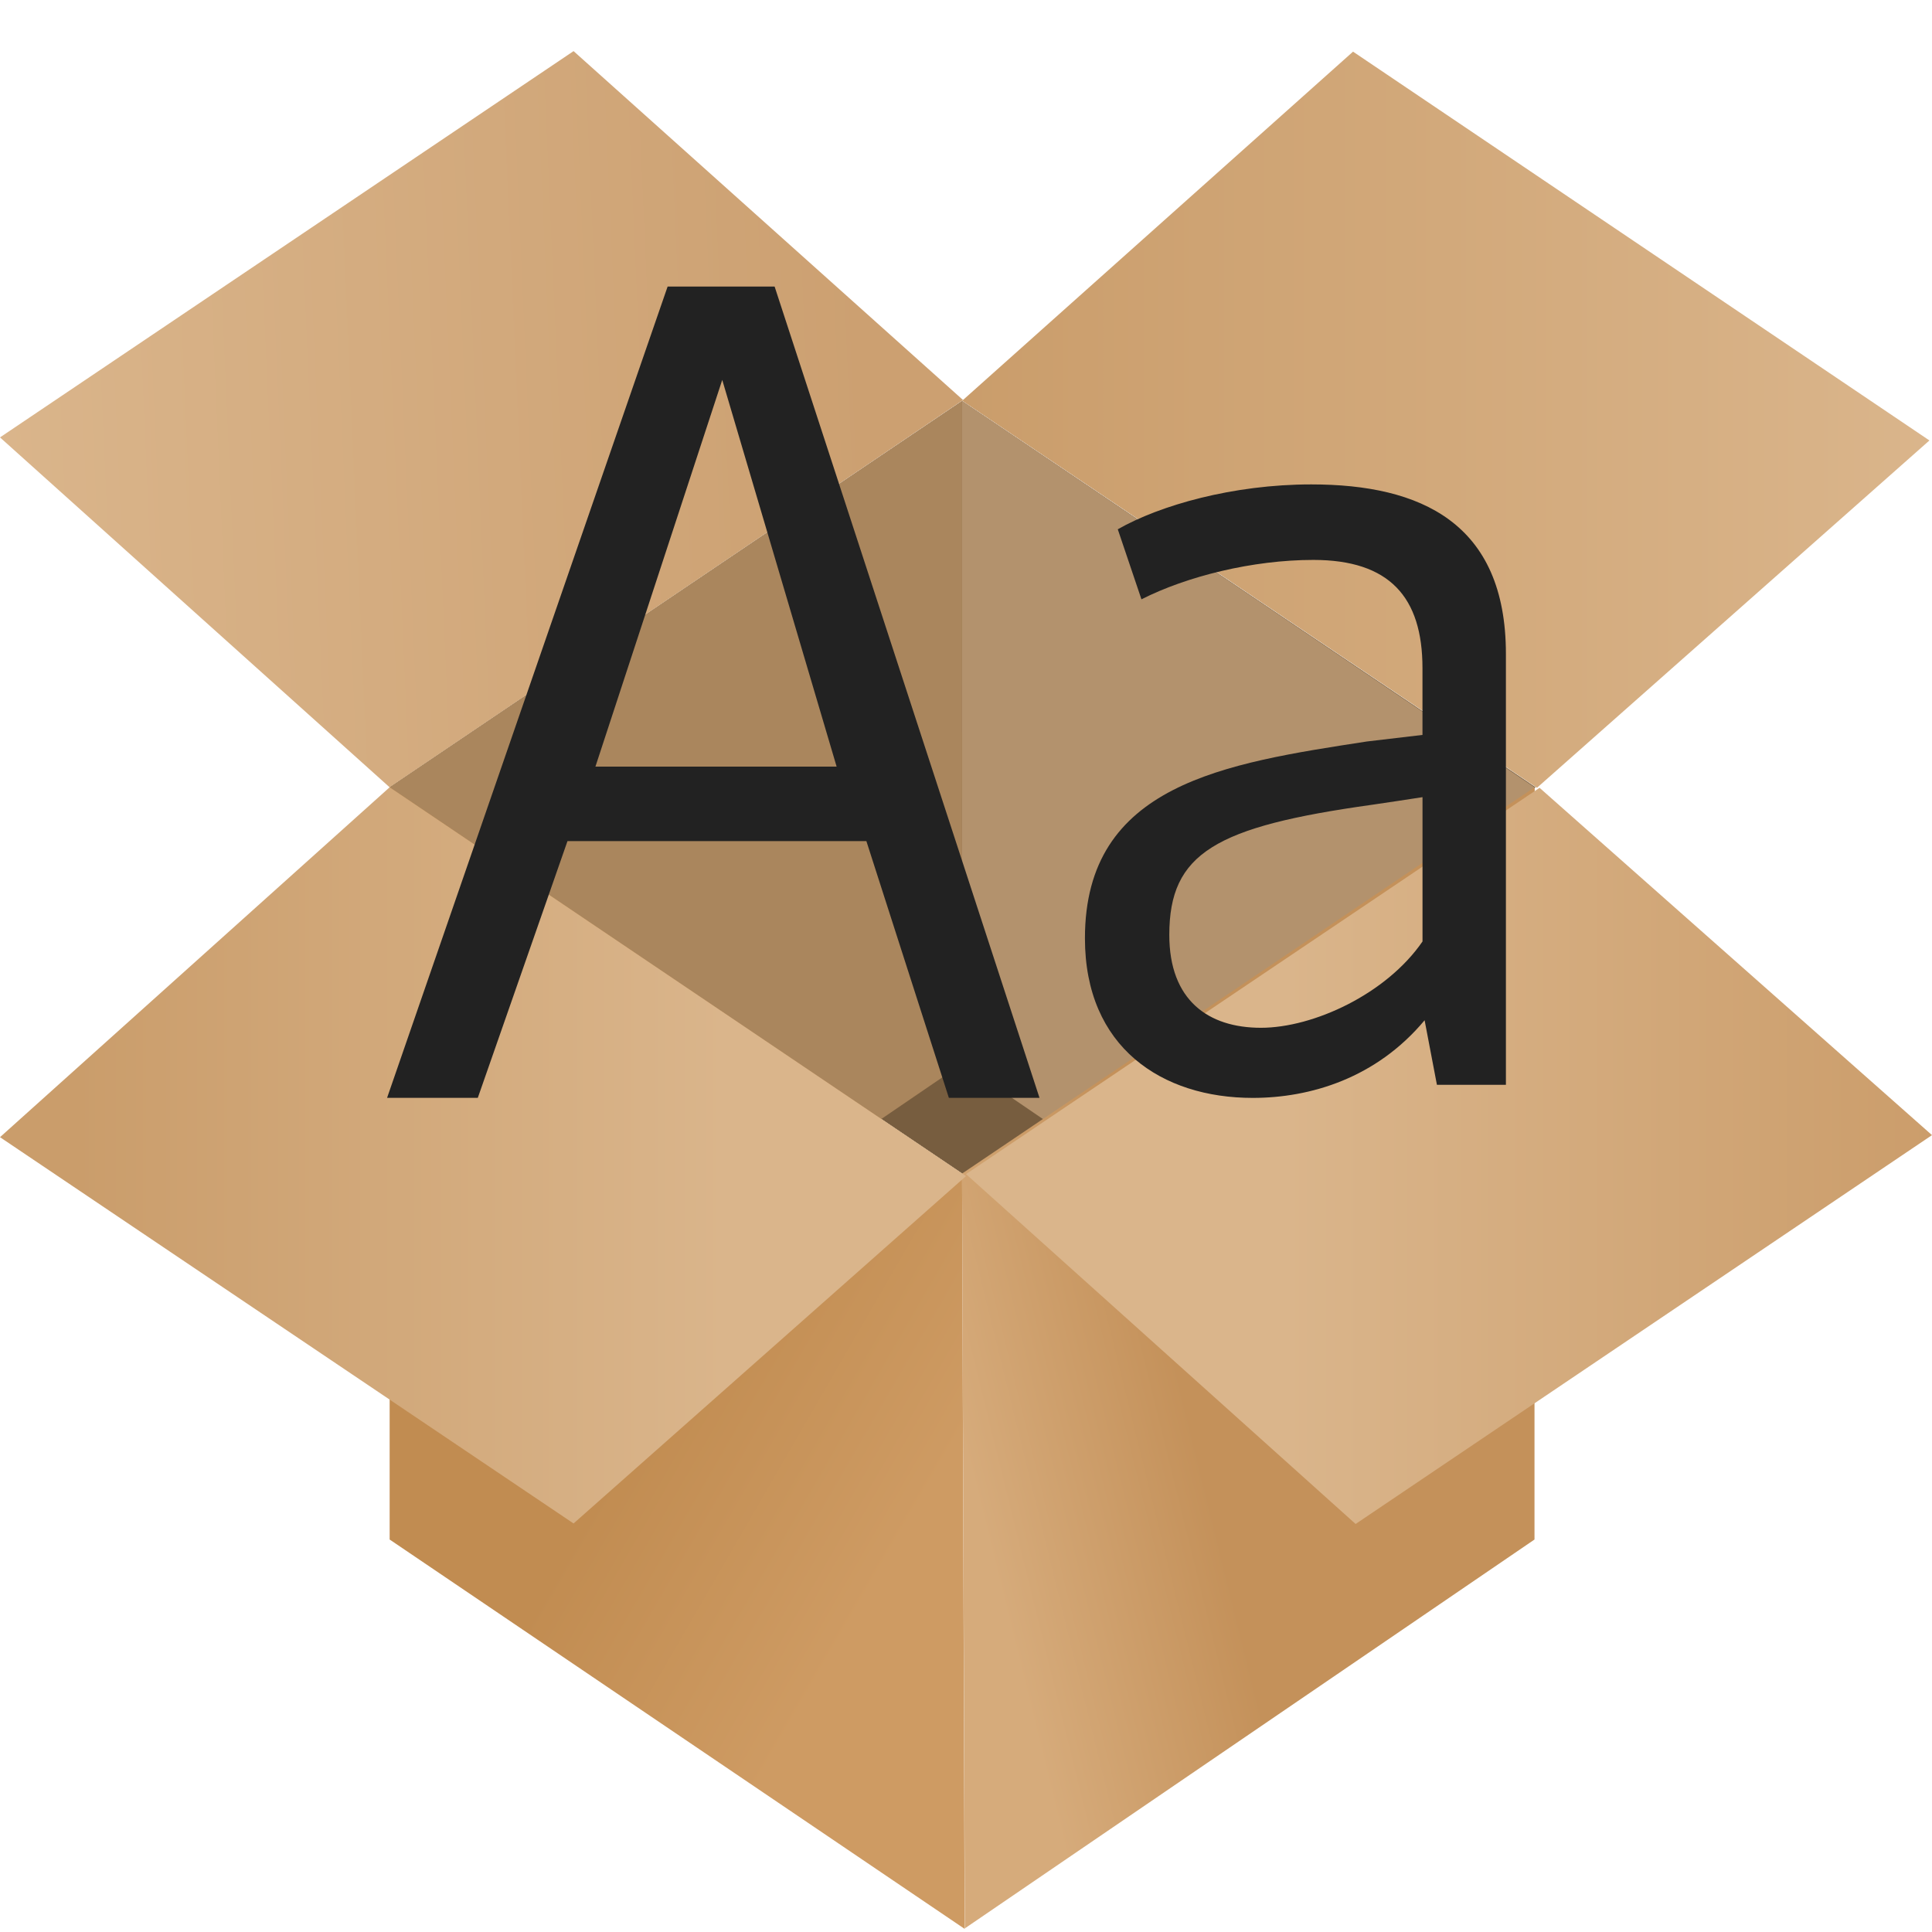 <?xml version="1.0" encoding="UTF-8" standalone="no"?>
<svg
   xmlns:dc="http://purl.org/dc/elements/1.1/"
   xmlns:cc="http://creativecommons.org/ns#"
   xmlns:rdf="http://www.w3.org/1999/02/22-rdf-syntax-ns#"
   xmlns:svg="http://www.w3.org/2000/svg"
   xmlns="http://www.w3.org/2000/svg"
   xmlns:xlink="http://www.w3.org/1999/xlink"
   xmlns:sodipodi="http://sodipodi.sourceforge.net/DTD/sodipodi-0.dtd"
   xmlns:inkscape="http://www.inkscape.org/namespaces/inkscape"
   id="SVGRoot"
   version="1.1"
   viewBox="0 0 48 48"
   height="48px"
   width="48px"
   sodipodi:docname="preferences-desktop-font-installer.svg"
   inkscape:version="0.92.2pre0 (973e216, 2017-07-25)">
  <sodipodi:namedview
     pagecolor="#ffffff"
     bordercolor="#666666"
     borderopacity="1"
     objecttolerance="10"
     gridtolerance="10"
     guidetolerance="10"
     inkscape:pageopacity="0"
     inkscape:pageshadow="2"
     inkscape:window-width="1366"
     inkscape:window-height="695"
     id="namedview43"
     showgrid="false"
     inkscape:zoom="10.063802"
     inkscape:cx="24"
     inkscape:cy="24"
     inkscape:window-x="0"
     inkscape:window-y="0"
     inkscape:window-maximized="1"
     inkscape:current-layer="SVGRoot" />
  <defs
     id="defs914">
    <linearGradient
       gradientUnits="userSpaceOnUse"
       y2="11.688"
       x2="-0.102"
       y1="10.649"
       x1="21.497"
       id="linearGradient1749"
       xlink:href="#linearGradient1781"
       gradientTransform="matrix(1,0,0,1.088,0.102,-1.851)" />
    <linearGradient
       id="linearGradient1781"
       y1="543.8"
       y2="512.8"
       x2="0"
       gradientUnits="userSpaceOnUse">
      <stop
         style="stop-color:#cca071;stop-opacity:1"
         stop-color="#cea476"
         id="stop1777" />
      <stop
         offset="1"
         stop-color="#dab58b"
         id="stop1779" />
    </linearGradient>
    <linearGradient
       gradientUnits="userSpaceOnUse"
       y2="11.285"
       x2="47.834"
       y1="11.285"
       x1="23.803"
       id="linearGradient1741"
       xlink:href="#linearGradient1775"
       gradientTransform="matrix(1,0,0,1.088,0.102,-1.851)" />
    <linearGradient
       id="linearGradient1775"
       y1="543.8"
       y2="512.8"
       x2="0"
       gradientUnits="userSpaceOnUse">
      <stop
         style="stop-color:#ca9d6b;stop-opacity:1"
         stop-color="#cea476"
         id="stop1771" />
      <stop
         offset="1"
         stop-color="#dab58b"
         id="stop1773" />
    </linearGradient>
    <linearGradient
       gradientUnits="userSpaceOnUse"
       y2="35.474"
       x2="24.035"
       y1="34.021"
       x1="29.455"
       id="linearGradient1733"
       xlink:href="#linearGradient1790"
       gradientTransform="matrix(1,0,0,1.088,0.102,-1.851)" />
    <linearGradient
       id="linearGradient1790"
       y1="543.8"
       y2="512.8"
       x2="0"
       gradientUnits="userSpaceOnUse">
      <stop
         style="stop-color:#c4915a;stop-opacity:1"
         stop-color="#cea476"
         id="stop1786" />
      <stop
         style="stop-color:#d6ab7b;stop-opacity:1"
         offset="1"
         stop-color="#dab58b"
         id="stop1788" />
    </linearGradient>
    <linearGradient
       gradientTransform="matrix(0.667,0,0,0.725,-8,-703.944)"
       y2="1009.712"
       y1="1009.712"
       xlink:href="#linearGradient1769"
       x2="59.867"
       x1="89.145"
       gradientUnits="userSpaceOnUse"
       id="f" />
    <linearGradient
       id="linearGradient1769"
       y1="543.8"
       y2="512.8"
       x2="0"
       gradientUnits="userSpaceOnUse">
      <stop
         style="stop-color:#c89864;stop-opacity:1"
         stop-color="#cea476"
         id="stop1765" />
      <stop
         offset="1"
         stop-color="#dab58b"
         id="stop1767" />
    </linearGradient>
    <linearGradient
       gradientUnits="userSpaceOnUse"
       y2="35.625"
       x2="23.137"
       y1="31.91"
       x1="17.228"
       id="linearGradient1757"
       xlink:href="#linearGradient870"
       gradientTransform="matrix(1,0,0,1.088,0.102,-1.851)" />
    <linearGradient
       gradientUnits="userSpaceOnUse"
       x2="0"
       y2="512.8"
       y1="543.8"
       id="linearGradient870">
      <stop
         style="stop-color:#c18c51;stop-opacity:1"
         id="stop866"
         stop-color="#cea476" />
      <stop
         style="stop-color:#ce9b63;stop-opacity:1"
         id="stop868"
         stop-color="#dab58b"
         offset="1" />
    </linearGradient>
    <linearGradient
       gradientTransform="matrix(0.667,0,0,0.725,-8,-703.944)"
       y2="1010.17"
       y1="1010.17"
       xlink:href="#linearGradient1763"
       x2="39.036"
       x1="14.789"
       gradientUnits="userSpaceOnUse"
       id="c" />
    <linearGradient
       id="linearGradient1763"
       y1="543.8"
       y2="512.8"
       x2="0"
       gradientUnits="userSpaceOnUse">
      <stop
         style="stop-color:#ca9d6b;stop-opacity:1"
         stop-color="#cea476"
         id="stop1759" />
      <stop
         offset="1"
         stop-color="#dab58b"
         id="stop1761" />
    </linearGradient>
  </defs>
  <path
     inkscape:connector-curvature="0"
     style="fill:#775d3f;fill-opacity:1;stroke-width:0.695"
     id="path35"
     d="M 23.903,9.963 38.153,19.56 24,29.22 9.68,19.56 Z" />
  <path
     inkscape:connector-curvature="0"
     style="fill:url(#linearGradient1749);fill-opacity:1;stroke-width:0.695"
     id="path37"
     d="M 0,10.867 14.25,1.27 23.927,9.939 9.68,19.56 Z" />
  <path
     inkscape:connector-curvature="0"
     style="fill:url(#linearGradient1741);fill-opacity:1;stroke-width:0.695"
     id="path39"
     d="M 23.905,9.956 38.185,19.573 47.936,10.943 33.616,1.283 Z" />
  <path
     inkscape:connector-curvature="0"
     style="fill:#aa865d;fill-opacity:1;stroke-width:0.695"
     id="path41"
     d="M 23.903,9.963 23.902,26.432 9.75,36.092 9.681,19.56 Z" />
  <path
     inkscape:connector-curvature="0"
     style="fill:#b3926d;fill-opacity:1;stroke-width:0.695"
     id="path43"
     d="m 23.903,9.963 7.34e-4,16.469 14.153,9.661 0.069,-16.533 z" />
  <path
     inkscape:connector-curvature="0"
     style="fill:url(#linearGradient1733);fill-opacity:1;stroke-width:0.695"
     id="path45"
     d="m 38.125,19.56 -7.33e-4,18.689 -14.153,9.661 -0.069,-18.753 z" />
  <path
     inkscape:connector-curvature="0"
     style="fill:url(#f);fill-opacity:1;stroke-width:0.695"
     id="path47"
     d="M 24,29.17 38.25,19.573 48,28.202 33.68,37.863 Z" />
  <path
     inkscape:connector-curvature="0"
     style="fill:url(#linearGradient1757);fill-opacity:1;stroke-width:0.695"
     id="path49"
     d="m 9.68,19.56 7.334e-4,18.689 14.286,9.674 -0.065,-18.766 z" />
  <path
     inkscape:connector-curvature="0"
     style="fill:url(#c);fill-opacity:1;stroke-width:0.695"
     id="path51"
     d="M 0,28.253 14.25,37.85 24,29.22 9.68,19.56 Z" />
  <path
     inkscape:connector-curvature="0"
     id="path39-9"
     d="M 16.587,7.119 9.617,27.275 h 2.254 l 2.228,-6.378 h 7.426 l 2.049,6.378 h 2.252 L 19.245,7.119 Z m 1.357,2.32 2.842,9.608 h -5.993 z m 14.634,2.596 c -1.944,0 -3.759,0.517 -4.807,1.115 l 0.588,1.74 c 1.125,-0.571 2.76,-0.979 4.27,-0.979 1.892,0 2.712,0.923 2.712,2.69 v 1.658 l -1.381,0.163 c -3.529,0.543 -7.005,1.058 -7.005,4.889 0,2.716 1.917,3.966 4.168,3.966 1.432,0 3.069,-0.489 4.271,-1.929 l 0.306,1.604 h 1.714 V 16.248 c 0,-3.26 -2.122,-4.213 -4.833,-4.213 m 2.761,7.77 v 3.585 c -0.895,1.304 -2.709,2.145 -4.014,2.145 -1.304,0 -2.277,-0.678 -2.277,-2.308 0,-2.037 1.152,-2.69 5.039,-3.233 0.025,0 1.253,-0.189 1.253,-0.189"
     style="fill:#222222;fill-opacity:1;stroke-width:1.043" />
</svg>
